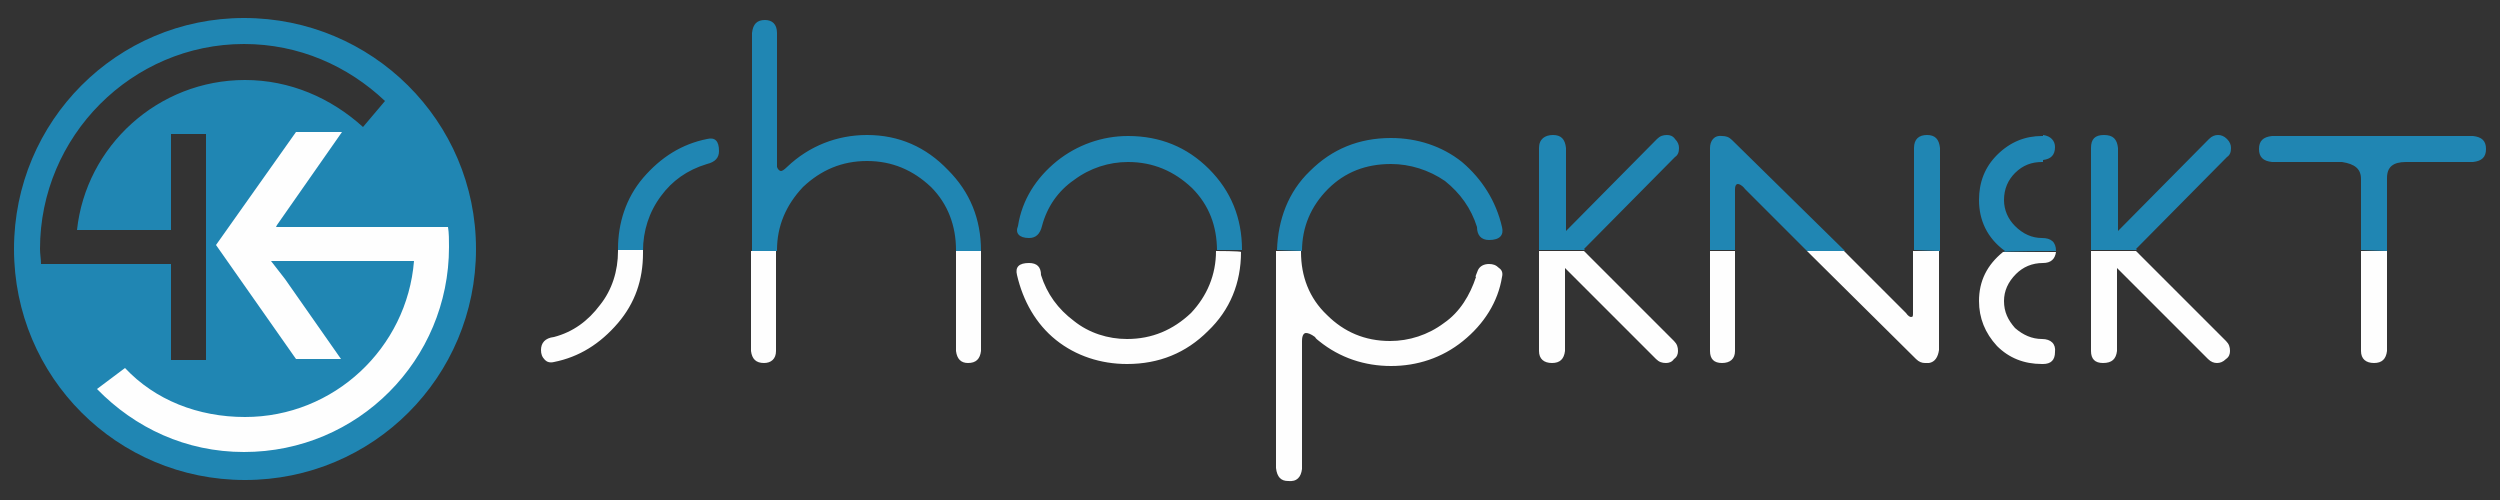 <?xml version="1.0" encoding="utf-8"?>
<!-- Generator: Adobe Illustrator 19.0.0, SVG Export Plug-In . SVG Version: 6.00 Build 0)  -->
<svg version="1.1" id="Layer_1" xmlns="http://www.w3.org/2000/svg" xmlns:xlink="http://www.w3.org/1999/xlink" x="0px" y="0px" viewBox="0 0 250 50" style="enable-background:new 0 0 250 50;" xml:space="preserve">
    <rect x="0" y="0" width="250" height="50" fill="#333333" stroke="none"/>
    <style type="text/css">
    .st0 {
        fill: #2086B3;
    }
    
    .st1 {
        fill: #FEFEFE;
    }
    </style>
    <path id="XMLID_21_" class="st0" d="M64.3,25.1L64.3,25.1c0-2,0.6-3.9,1.8-5.5c1.1-1.5,2.6-2.6,4.6-3.2c0.8-0.2,1.2-0.6,1.2-1.3
	c0-1-0.4-1.4-1.2-1.2c-2.5,0.5-4.6,1.8-6.4,3.9c-1.7,2-2.5,4.5-2.5,7.1V25L64.3,25.1L64.3,25.1z M98.1,25.1L98.1,25.1
	c0-3.2-1.1-5.9-3.3-8.1c-2.2-2.3-4.9-3.5-8.1-3.5c-3,0-5.8,1.1-8,3.2c-0.3,0.3-0.5,0.4-0.6,0.4c-0.1,0-0.3-0.1-0.4-0.4V3.3
	c0-0.9-0.5-1.3-1.2-1.3c-0.8,0-1.2,0.4-1.3,1.3v21.8h2.5V25c0-2.4,0.9-4.5,2.6-6.3c1.8-1.7,3.9-2.6,6.4-2.6c2.5,0,4.6,0.9,6.4,2.6
	c1.7,1.7,2.5,3.9,2.5,6.3v0.1H98.1z M102.9,23.8c0.7,0,1.1-0.4,1.3-1.2c0.5-1.9,1.6-3.5,3.2-4.6c1.6-1.2,3.5-1.8,5.4-1.8
	c2.5,0,4.6,0.9,6.4,2.6c1.7,1.7,2.5,3.8,2.5,6.3V25h2.5V25c0-3.2-1.1-5.9-3.3-8.1c-2.2-2.2-4.9-3.3-8.1-3.3c-2.6,0-5.1,0.9-7.1,2.5
	c-2.1,1.7-3.5,3.9-3.9,6.5C101.5,23.3,101.9,23.8,102.9,23.8z M130.2,25.1c0-2.4,0.9-4.5,2.6-6.2c1.7-1.7,3.8-2.5,6.3-2.5
	c1.9,0,3.8,0.6,5.4,1.7c1.5,1.2,2.6,2.7,3.2,4.6c0,0.8,0.4,1.3,1.2,1.3c1.1,0,1.5-0.5,1.3-1.3c-0.6-2.6-2-4.8-4-6.5
	c-2-1.6-4.5-2.4-7.1-2.4c-3.2,0-5.9,1.1-8.1,3.3c-2.2,2.1-3.2,4.9-3.3,7.9L130.2,25.1L130.2,25.1z M153.9,14.8V25h4.6l-0.1-0.1
	l9.1-9.2c0.3-0.2,0.4-0.5,0.4-0.9c0-0.3-0.1-0.6-0.4-0.9c-0.2-0.3-0.5-0.4-0.8-0.4c-0.4,0-0.7,0.1-1,0.4l-9.1,9.2v-8.3
	c-0.1-0.9-0.5-1.3-1.3-1.3S153.9,13.9,153.9,14.8z M171,14.8V25h2.5v-6.1c0-0.3,0.1-0.5,0.3-0.5c0.1,0,0.4,0.1,0.7,0.5l6.2,6.2h3.8
	L173.2,14c-0.3-0.3-0.6-0.4-1-0.4C171.4,13.5,171,14.1,171,14.8z M194,25.1V14.8c-0.1-0.9-0.5-1.3-1.3-1.3c-0.8,0-1.3,0.4-1.3,1.3
	V25L194,25.1L194,25.1z M204.3,13.5v2.5c0.8-0.1,1.2-0.5,1.2-1.3C205.5,14.1,205.1,13.6,204.3,13.5z M205.6,25.1L205.6,25.1
	c0-0.9-0.5-1.3-1.4-1.3c-1,0-1.9-0.4-2.7-1.2c-0.7-0.7-1.1-1.6-1.1-2.6c0-1.1,0.4-2,1.1-2.7c0.8-0.8,1.7-1.1,2.7-1.1h0.1v-2.6h-0.1
	c-1.7,0-3.2,0.6-4.5,1.9c-1.2,1.2-1.8,2.7-1.8,4.5c0,2,0.8,3.8,2.6,5.1l-0.2,0.1C200.3,25.1,205.6,25.1,205.6,25.1z M209.1,14.8V25
	h4.6l-0.1-0.1l9.1-9.2c0.3-0.2,0.4-0.5,0.4-0.9c0-0.3-0.1-0.6-0.4-0.9c-0.3-0.3-0.6-0.4-0.9-0.4s-0.6,0.1-0.9,0.4l-9.1,9.2v-8.3
	c-0.1-0.9-0.5-1.3-1.4-1.3C209.5,13.5,209.1,13.9,209.1,14.8z M238.7,25.1v-7.3c0-1.1,0.6-1.6,1.9-1.6h6.7c0.9-0.1,1.3-0.5,1.3-1.3
	s-0.4-1.2-1.3-1.3h-20.1c-0.9,0.1-1.3,0.5-1.3,1.3s0.4,1.2,1.3,1.3h7c1.3,0.2,1.9,0.7,1.9,1.7V25L238.7,25.1L238.7,25.1z" />
    <path id="XMLID_8_" class="st1" d="M64.3,25.3V25h-2.5v0.1c0,2-0.6,3.9-1.8,5.4c-1.2,1.6-2.7,2.7-4.6,3.2c-0.9,0.1-1.3,0.6-1.3,1.3
	c0,0.4,0.1,0.7,0.4,1c0.2,0.2,0.5,0.3,0.9,0.2c2.5-0.5,4.6-1.8,6.4-3.9C63.5,30.3,64.3,28,64.3,25.3z M98.1,35.1v-10h-2.5v10
	c0.1,0.8,0.5,1.2,1.2,1.2C97.6,36.3,98,35.9,98.1,35.1z M75.1,25.1v10c0.1,0.8,0.5,1.2,1.3,1.2c0.7,0,1.2-0.4,1.2-1.2v-10H75.1z
	 M121.6,25.1c0,2.4-0.9,4.5-2.5,6.2c-1.8,1.7-3.9,2.6-6.4,2.6c-1.9,0-3.8-0.6-5.3-1.8c-1.6-1.2-2.7-2.7-3.3-4.6
	c0-0.8-0.4-1.2-1.2-1.2c-1,0-1.4,0.4-1.2,1.2c0.6,2.6,1.9,4.9,3.9,6.5s4.5,2.4,7.1,2.4c3.2,0,5.9-1.1,8.1-3.3
	c2.2-2.1,3.3-4.8,3.3-7.9C124.1,25.1,121.6,25.1,121.6,25.1z M131.5,33.7c0.1,0.2,0.3,0.3,0.4,0.4L131.5,33.7z M130.2,46.9V34.1
	c0-0.6,0.2-0.8,0.4-0.8c0.2,0,0.5,0.1,0.9,0.4l0.4,0.4c2.1,1.7,4.6,2.5,7.2,2.5c2.6,0,5.1-0.8,7.2-2.5c2.1-1.7,3.5-3.9,3.9-6.4
	c0.1-0.4,0-0.7-0.3-0.9c-0.3-0.3-0.6-0.4-1-0.4c-0.5,0-0.9,0.2-1.1,0.6c-0.2,0.5-0.3,0.7-0.2,0.7c-0.6,1.8-1.6,3.5-3.2,4.6
	c-1.6,1.2-3.5,1.8-5.4,1.8c-2.5,0-4.6-0.9-6.3-2.6c-1.8-1.7-2.6-3.9-2.6-6.3v-0.1h-2.5v0.2v21.5c0.1,0.9,0.5,1.3,1.2,1.3
	C129.7,48.2,130.1,47.7,130.2,46.9z M153.9,25.1v10c0,0.8,0.5,1.2,1.3,1.2s1.2-0.4,1.3-1.2v-8.3l9.1,9.1c0.3,0.3,0.6,0.4,1,0.4
	c0.3,0,0.6-0.1,0.8-0.4c0.3-0.2,0.4-0.5,0.4-0.8c0-0.4-0.1-0.7-0.4-1l-9-9H153.9z M171,25.1v10c0,0.8,0.4,1.2,1.2,1.2
	c0.8,0,1.3-0.4,1.3-1.2v-10H171z M180.7,25.1l10.9,10.8c0.3,0.3,0.6,0.4,0.9,0.4c0.1,0,0.3,0,0.4,0c0.6-0.1,0.9-0.6,1-1.3v-9.9h-2.6
	v6.2c0,0.3,0,0.4-0.2,0.4c-0.1,0-0.3-0.1-0.5-0.4l-6.2-6.2H180.7z M204.2,33.9c-1,0-1.9-0.4-2.7-1.1c-0.7-0.8-1.1-1.6-1.1-2.7
	c0-1,0.4-1.9,1.2-2.7c0.7-0.7,1.6-1.1,2.7-1.1c0.8,0,1.2-0.4,1.3-1.1h-5.3c-1.6,1.3-2.4,2.9-2.4,4.9c0,1.7,0.6,3.2,1.8,4.5
	c1.2,1.2,2.7,1.8,4.5,1.8h0.1c0.8,0,1.2-0.4,1.2-1.2C205.6,34.4,205.1,33.9,204.2,33.9z M209.1,25.1v10c0,0.8,0.4,1.2,1.2,1.2
	c0.9,0,1.3-0.4,1.4-1.2v-8.3l9.1,9.1c0.3,0.3,0.6,0.4,0.9,0.4s0.6-0.1,0.9-0.4c0.3-0.2,0.4-0.5,0.4-0.8c0-0.4-0.1-0.7-0.4-1l-9-9
	H209.1z M236.1,35.1c0,0.8,0.5,1.2,1.3,1.2s1.2-0.4,1.3-1.2v-10h-2.6V35.1z" />
    <path id="XMLID_40_" class="st0" d="M24.4,1.8C11.7,1.8,1.4,12.1,1.4,24.9s10.3,23.1,23.1,23.1s23.1-10.3,23.1-23.1
	S37.2,1.8,24.4,1.8z M36.3,12.7C33.1,9.8,29,8,24.5,8c-8.7,0-15.9,6.6-16.8,15h9.4v-9.6h3.5V36h-3.5v-9.6h-13c0-0.5-0.1-1-0.1-1.5
	C4,13.6,13.2,4.4,24.4,4.4c5.5,0,10.4,2.2,14.1,5.7L36.3,12.7z" />
    <path id="XMLID_5_" class="st0" d="M12.5,36.8c3,3.2,7.3,4.9,12,4.9c8.9,0,16.2-6.9,16.9-15.6H27.1l1.4,1.8l5.6,8h-4.5l-8-11.4
	l8-11.3h4.6l-6.5,9.3l-0.1,0.2h13.7h1.2l0,0h2.3c0.1,0.6,0.1,1.3,0.1,2c0,11.3-9.1,20.5-20.5,20.5c-5.8,0-10.9-2.4-14.7-6.3
	L12.5,36.8z" />
    <path id="XMLID_2_" class="st1" d="M12.5,36.8c3,3.2,7.3,4.9,12,4.9c8.9,0,16.2-6.9,16.9-15.6H27.1l1.4,1.8l5.6,8h-4.5l-8-11.4
	l8-11.3h4.6l-6.5,9.3l-0.1,0.2h13.7h1.2l0,0h2.3c0.1,0.6,0.1,1.3,0.1,2c0,11.3-9.1,20.5-20.5,20.5c-5.8,0-10.9-2.4-14.7-6.3
	L12.5,36.8z" />
</svg>
